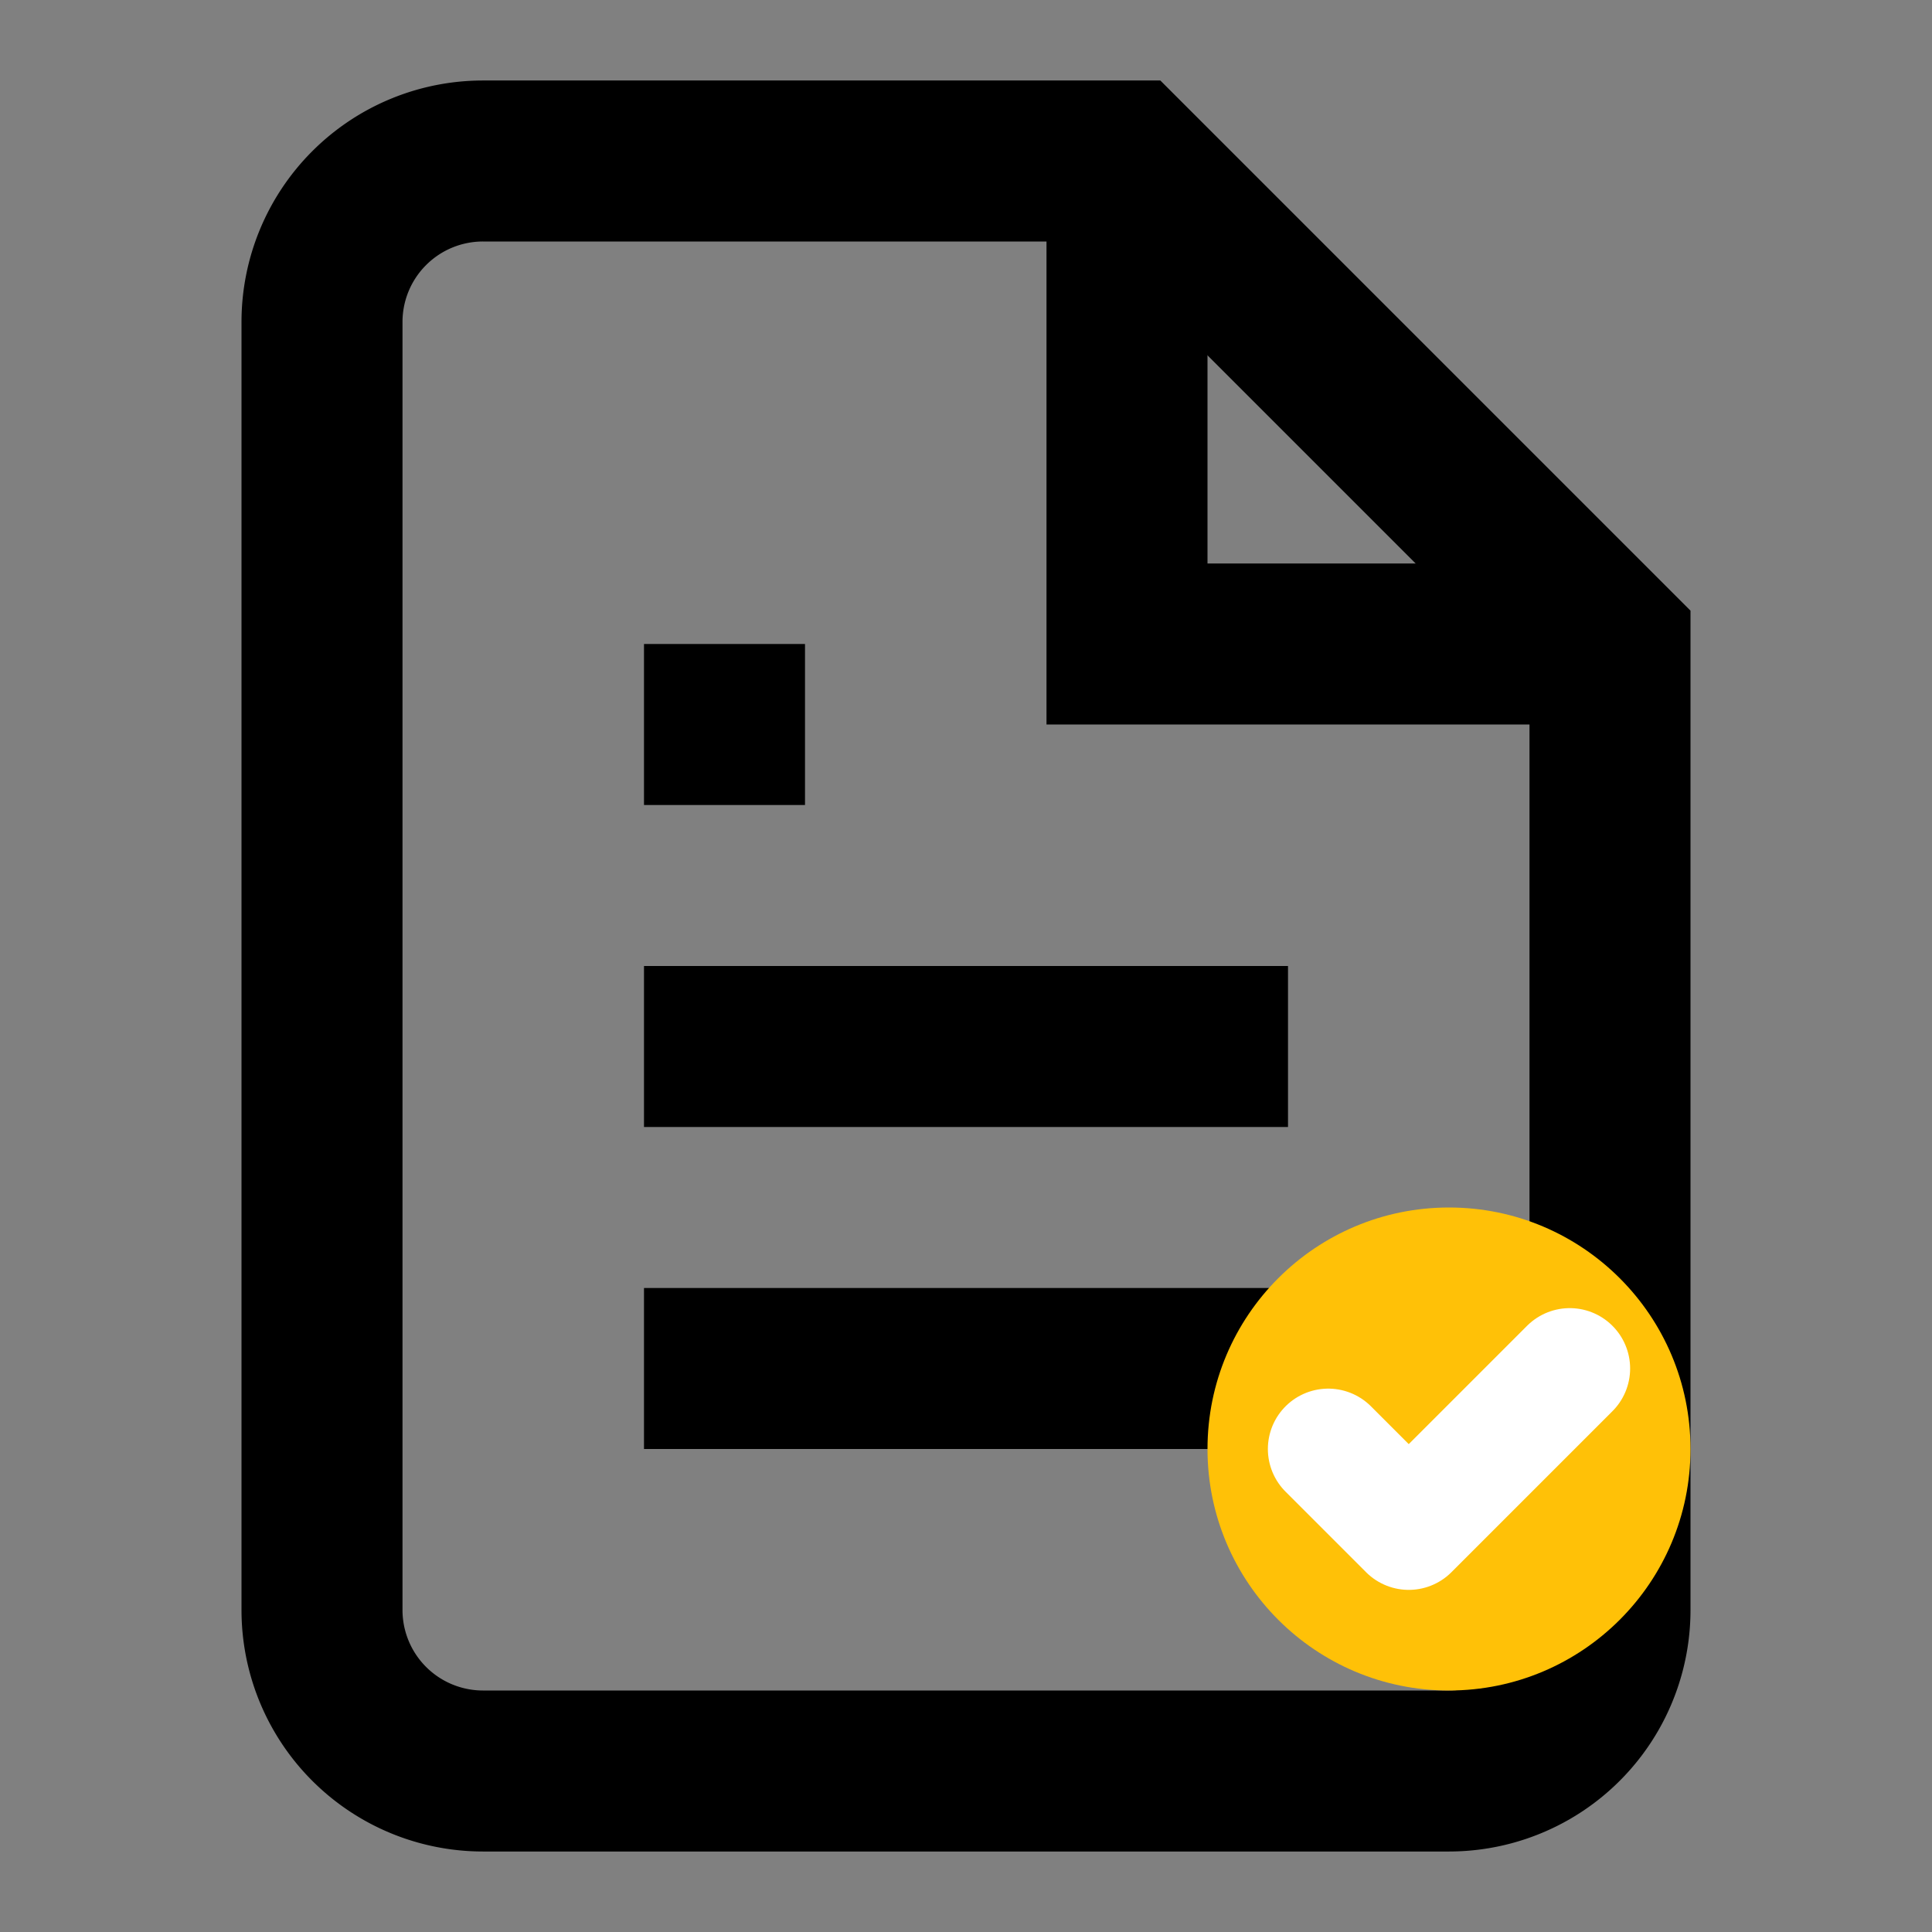 <svg width="24" height="24" viewBox="0 0 24 24" fill="none" xmlns="http://www.w3.org/2000/svg">
  <rect x="0" y="0" width="24" height="24" fill="#808080" stroke="none"/>
  <path d="M14 2H6a2 2 0 0 0-2 2v16a2 2 0 0 0 2 2h12a2 2 0 0 0 2-2V8z" stroke="currentColor" stroke-width="2"/>
  <polyline points="14,2 14,8 20,8" stroke="currentColor" stroke-width="2"/>
  <line x1="16" y1="13" x2="8" y2="13" stroke="currentColor" stroke-width="2"/>
  <line x1="16" y1="17" x2="8" y2="17" stroke="currentColor" stroke-width="2"/>
  <polyline points="10,9 9,9 8,9" stroke="currentColor" stroke-width="2"/>
  <circle cx="18" cy="18" r="3" fill="#ffc107"/>
  <path d="M16.5 18l1 1 2-2" stroke="white" stroke-width="1.5" stroke-linecap="round" stroke-linejoin="round"/>
</svg>